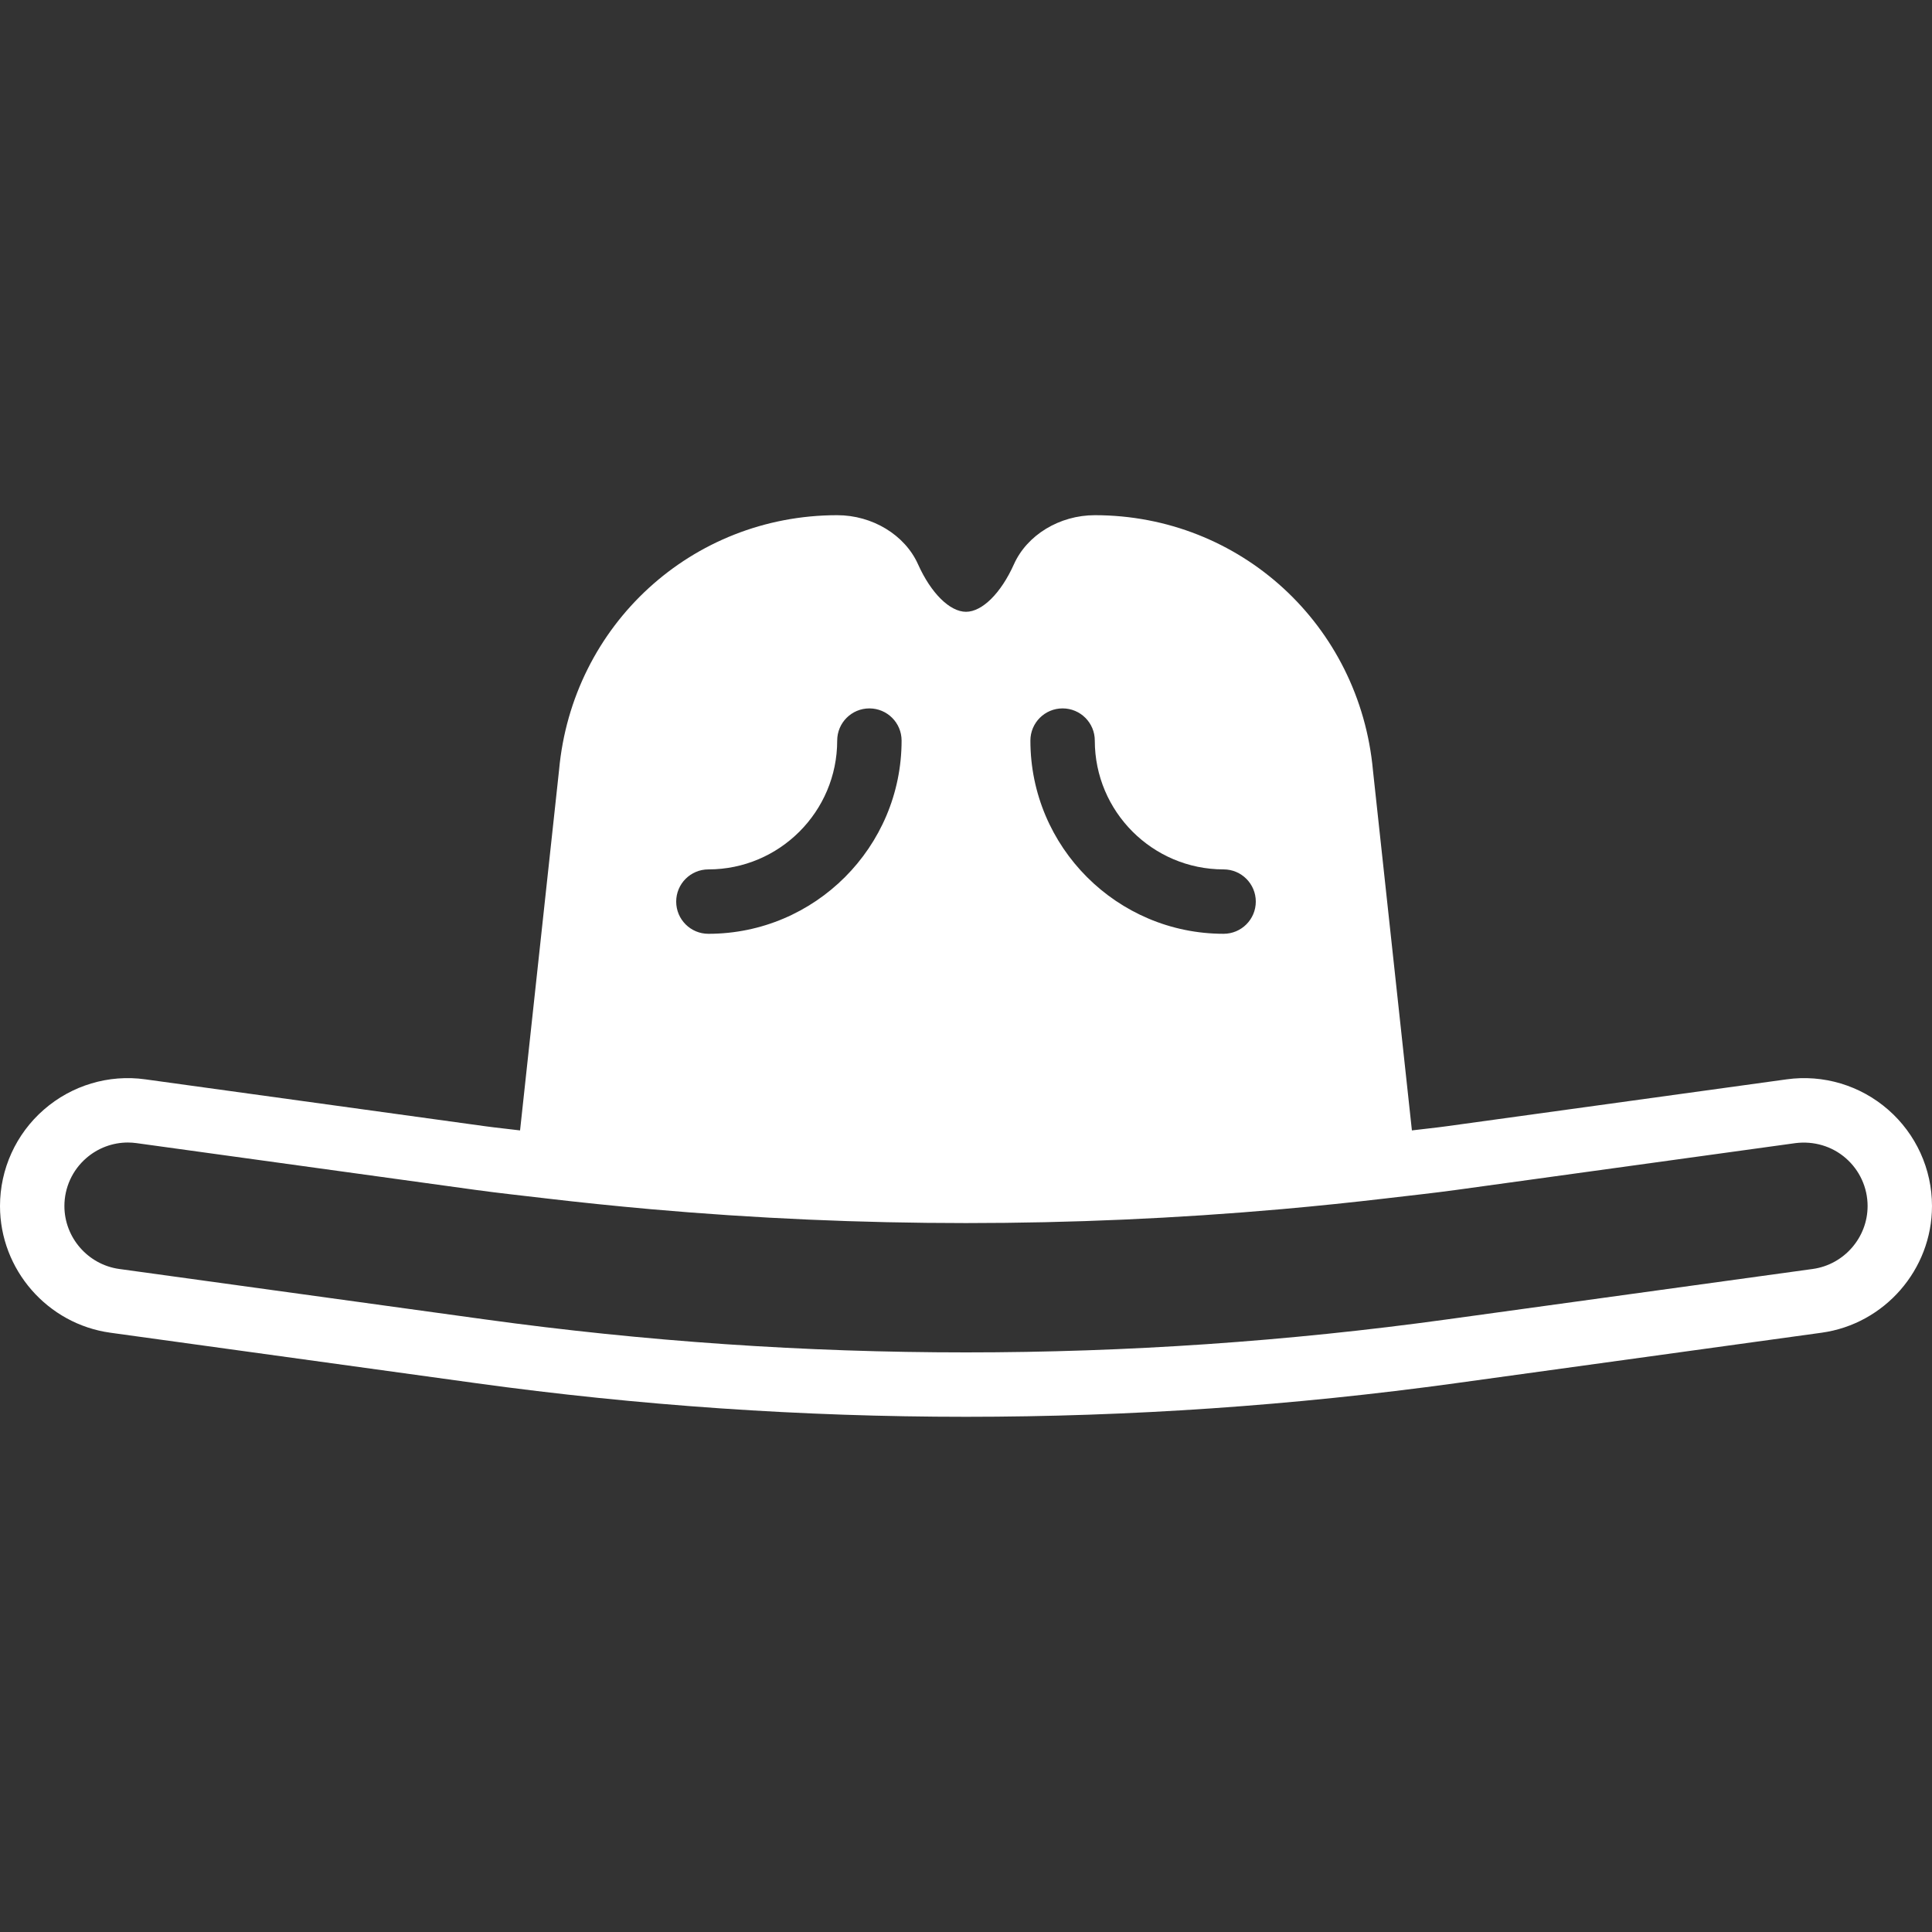 <?xml version="1.0" encoding="iso-8859-1"?>
<!-- Uploaded to: SVG Repo, www.svgrepo.com, Generator: SVG Repo Mixer Tools -->
<svg fill="#ffffff" height="800px" width="800px" version="1.1" id="Layer_1" xmlns="http://www.w3.org/2000/svg" xmlns:xlink="http://www.w3.org/1999/xlink" 
	 viewBox="0 0 512 512" xml:space="preserve">
<rect x="0" y="0" width="512" height="512" fill="#333333" stroke="none"/>
<g>
	<g>
		<path d="M500.369,294.067c-7.39-6.443-17.195-9.387-26.897-8.03l-89.933,12.407c-3.115,0.435-6.246,0.734-9.37,1.126
			l-10.317-95.351c-3.507-38.588-35.2-67.686-73.719-67.686c-9.335,0-17.946,5.231-21.436,13.013
			c-3.422,7.646-8.405,12.587-12.698,12.587c-4.292,0-9.284-4.941-12.706-12.578c-3.482-7.791-12.1-13.022-21.427-13.022
			c-38.528,0-70.221,29.099-73.711,67.55l-10.334,95.488c-3.123-0.393-6.246-0.691-9.37-1.126l-89.933-12.407
			c-9.711-1.365-19.507,1.587-26.897,8.03C4.233,300.51,0,309.811,0,319.616c0,16.845,12.578,31.275,29.261,33.57l96.853,13.363
			c43.093,5.939,86.485,8.917,129.886,8.917c43.392,0,86.784-2.978,129.877-8.917l96.853-13.363
			c16.691-2.295,29.269-16.725,29.269-33.57C512,309.811,507.759,300.51,500.369,294.067z M281.6,187.733
			c4.71,0,8.533,3.814,8.533,8.533c0,18.825,15.309,34.133,34.133,34.133c4.71,0,8.533,3.814,8.533,8.533s-3.823,8.533-8.533,8.533
			c-28.237,0-51.2-22.972-51.2-51.2C273.067,191.548,276.881,187.733,281.6,187.733z M187.733,230.4
			c18.816,0,34.133-15.309,34.133-34.133c0-4.719,3.814-8.533,8.533-8.533c4.71,0,8.533,3.814,8.533,8.533
			c0,28.228-22.972,51.2-51.2,51.2c-4.719,0-8.533-3.814-8.533-8.533S183.014,230.4,187.733,230.4z M480.401,336.29l-96.862,13.355
			c-84.634,11.674-170.453,11.674-255.087,0L31.59,336.29c-8.277-1.152-14.524-8.32-14.524-16.674c0-4.864,2.099-9.489,5.769-12.681
			c3.089-2.697,7.014-4.156,11.059-4.156c0.759,0,1.527,0.06,2.295,0.162l89.924,12.407c6.076,0.836,12.169,1.485,18.261,2.202
			c0.017,0,0.026,0,0.043,0.009c9.233,1.084,18.475,2.039,27.716,2.859c0.051,0.008,0.094,0.008,0.145,0.017
			c55.697,4.924,111.701,4.924,167.407,0c0.068,0,0.128-0.009,0.188-0.017c9.242-0.819,18.466-1.775,27.691-2.859
			c0.017-0.009,0.034-0.009,0.051-0.009h0.009c6.084-0.725,12.177-1.365,18.253-2.202l89.924-12.407
			c4.847-0.614,9.694,0.794,13.355,3.994c3.669,3.191,5.777,7.817,5.777,12.681C494.933,327.97,488.687,335.138,480.401,336.29z"/>
	</g>
</g>
</svg>